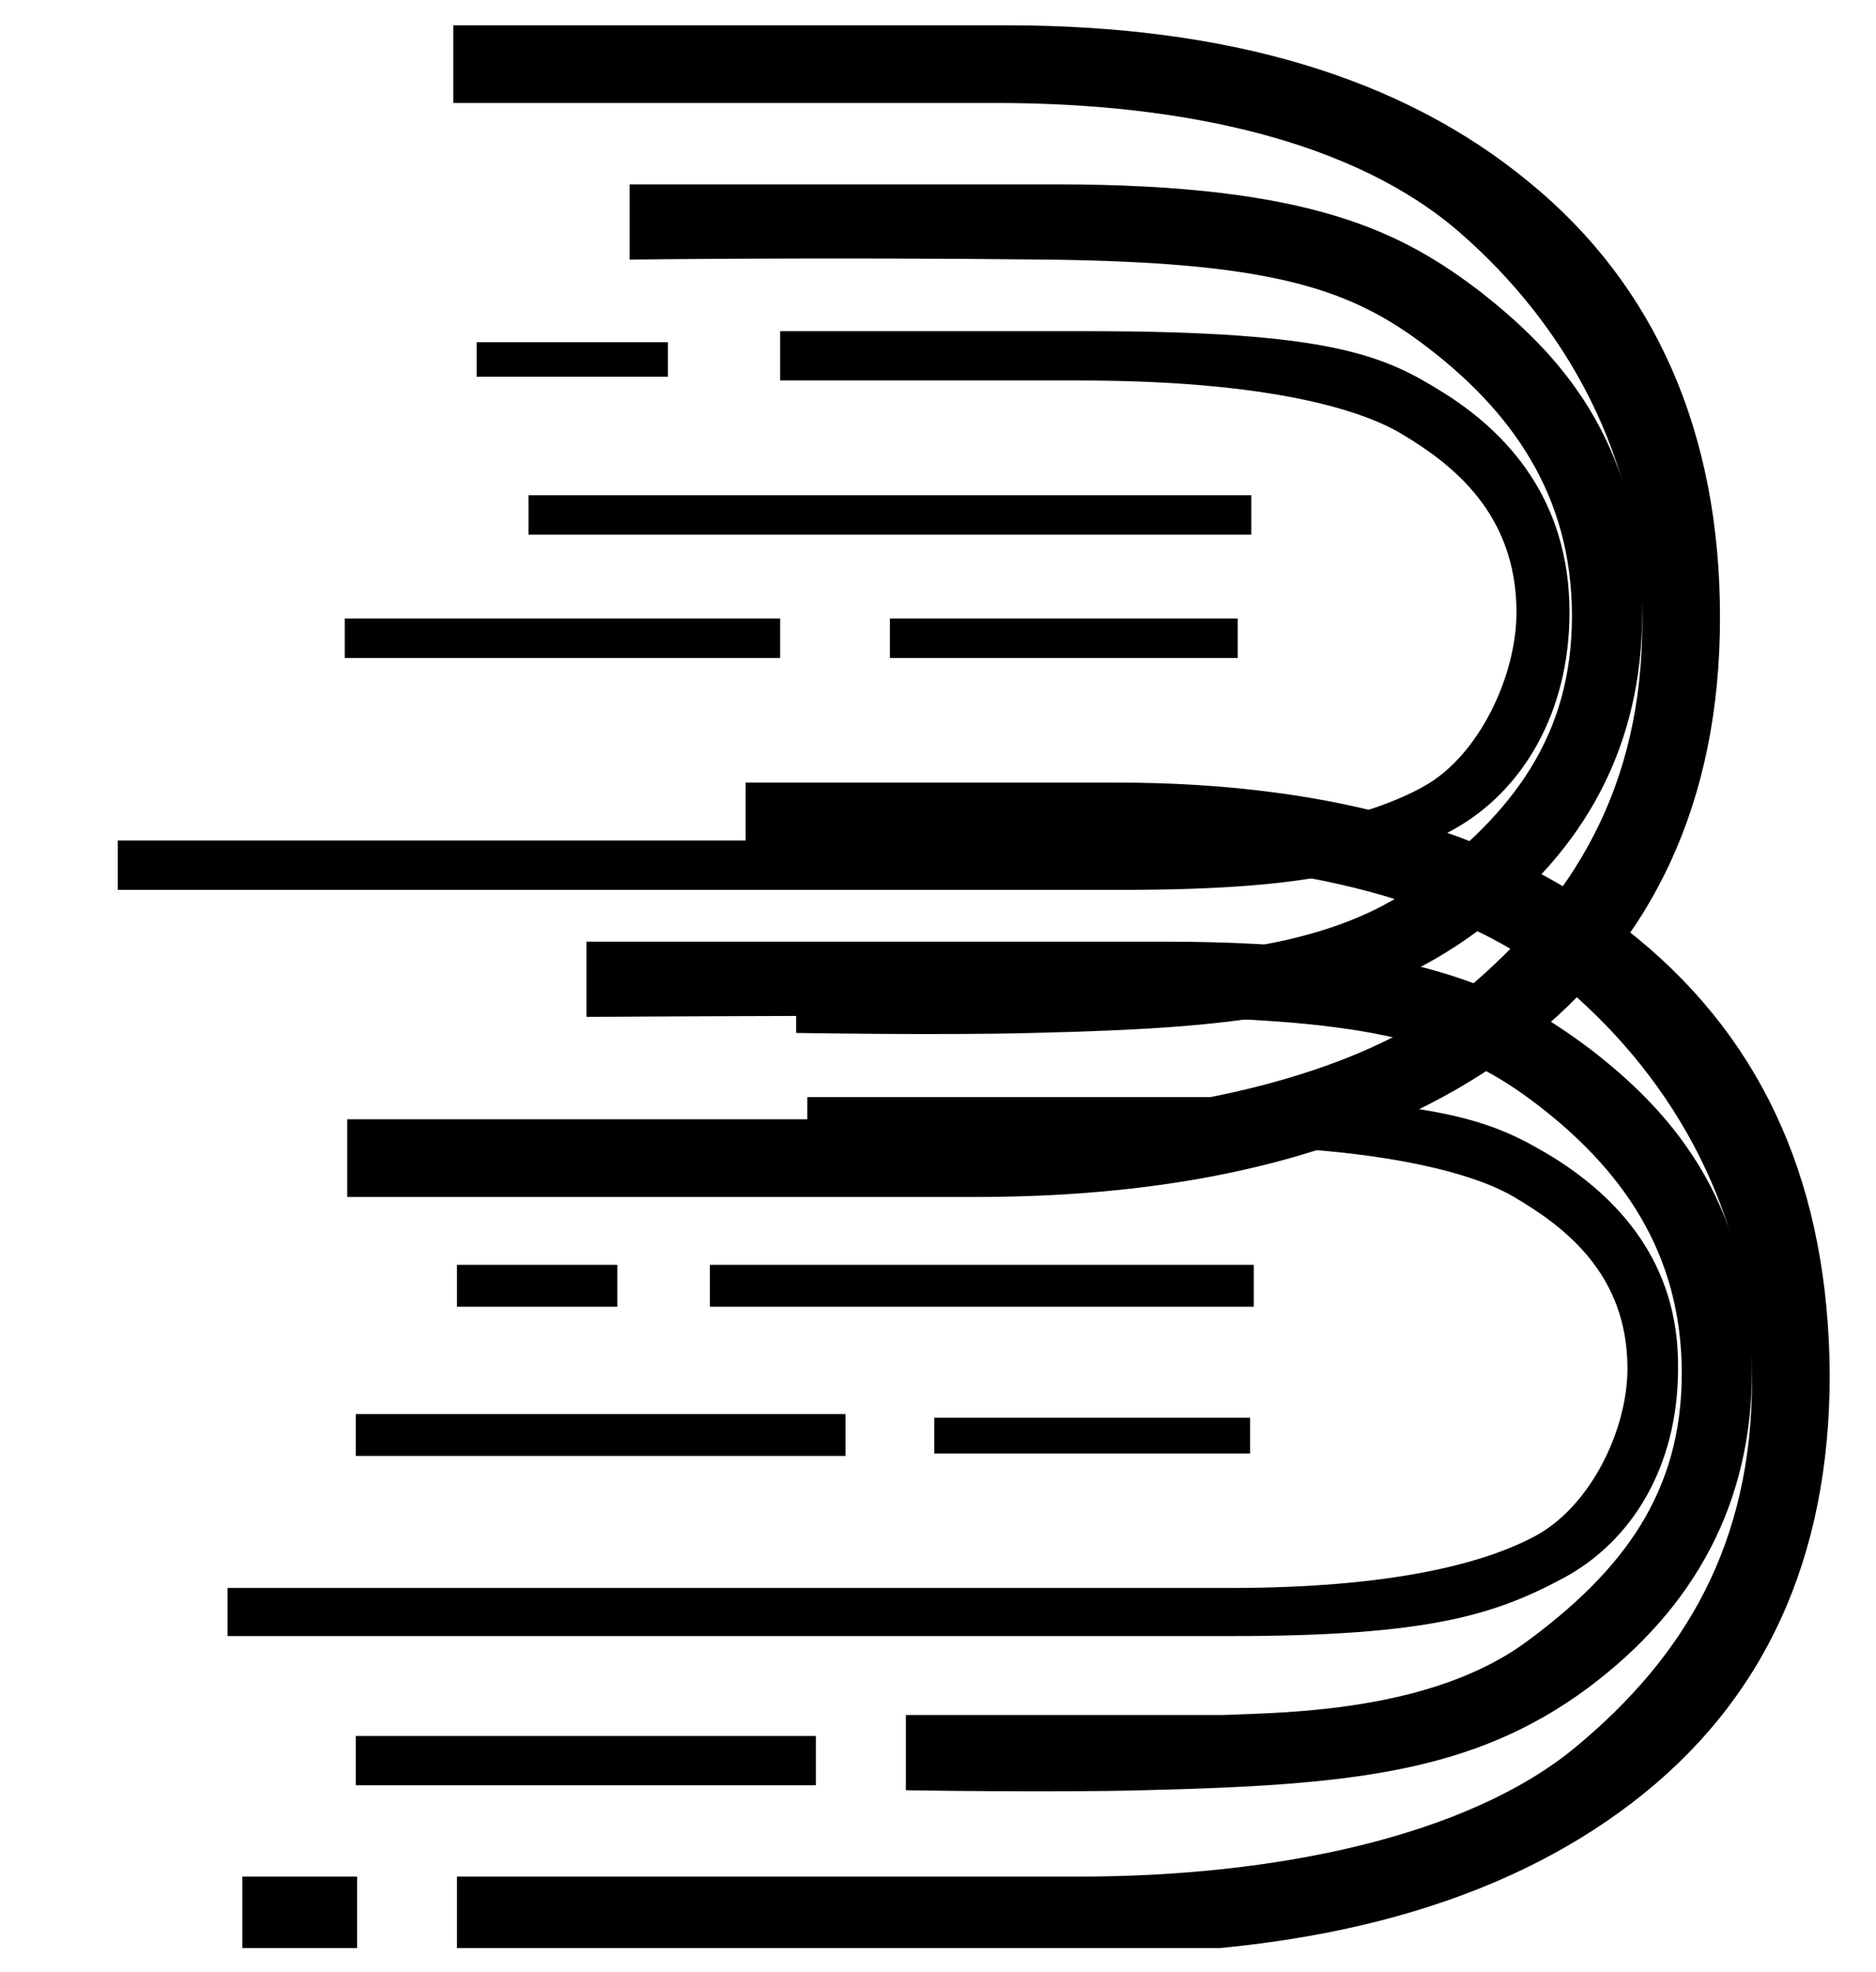 <svg width="39" height="41" viewBox="0 0 39 41" fill="none" xmlns="http://www.w3.org/2000/svg">
<g id="Layer_1" clip-path="url(#clip0_31_2946)">
<g id="&#231;&#188;&#150;&#231;&#187;&#132;">
<path id="Fill-77" d="M31.782 3.782C29.141 1.603 25.526 0.526 20.91 0.526H9.423V2.141H20.705C24.628 2.141 28.167 2.936 30.346 4.833C32.526 6.731 34.141 9.5 34.141 12.936C34.141 16.372 32.705 18.705 30.474 20.577C28.244 22.449 24.192 23.269 20.167 23.269H7.218V24.885H20.269C25.116 24.885 28.91 23.833 31.654 21.731C34.372 19.628 35.757 16.654 35.757 12.833C35.757 9.013 34.423 5.936 31.782 3.782Z" fill="black"/>
<path id="Fill-79" d="M30.808 6.09C29.167 4.833 27.295 3.833 21.962 3.833H13.09V5.397C13.09 5.397 17.064 5.346 21.756 5.397C26.295 5.449 27.962 5.961 29.5 7.09C31.449 8.526 32.679 10.32 32.679 12.808C32.679 15.295 31.449 16.91 29.474 18.372C27.474 19.859 24.397 19.859 23.141 19.91H16.551V21.474C16.551 21.474 19.577 21.526 21.474 21.474C25.782 21.372 28.346 21.115 30.731 19.346C32.962 17.679 34.141 15.5 34.141 12.731C34.141 9.09 32.295 7.269 30.808 6.09Z" fill="black"/>
<path id="Fill-80" d="M30.013 8.167C28.782 7.397 27.705 6.885 22.603 6.885H16.218V7.91H22.423C26.936 7.91 28.628 8.705 29.167 9.038C30.192 9.654 31.526 10.679 31.526 12.731C31.526 14.038 30.756 15.705 29.603 16.346C28.551 16.936 26.628 17.474 23.269 17.474H2.449V18.5H23.32C27.397 18.5 28.782 18.038 30.218 17.244C31.654 16.449 32.628 14.808 32.628 12.731C32.628 10.372 31.32 8.987 30.013 8.167Z" fill="black"/>
</g>
<path id="Fill-81" d="M34.064 19.526C31.423 17.346 27.808 16.269 23.192 16.269H15.5V17.885H22.962C26.885 17.885 30.423 18.705 32.603 20.577C34.782 22.449 36.423 25.244 36.423 28.68C36.423 32.115 35.013 34.449 32.756 36.321C30.5 38.192 26.474 39.013 22.449 39.013H9.5V40.628H22.551C27.397 40.628 31.192 39.577 33.936 37.474C36.679 35.372 38.038 32.398 38.038 28.577C38.013 24.705 36.705 21.705 34.064 19.526Z" fill="black"/>
<path id="Fill-82" d="M33.09 21.833C31.449 20.602 29.577 19.577 24.244 19.577H12.192V21.141C12.192 21.141 19.346 21.09 24.038 21.141C28.577 21.192 30.244 21.705 31.782 22.833C33.731 24.269 34.962 26.064 34.962 28.551C34.962 31.038 33.731 32.654 31.756 34.115C29.756 35.602 26.68 35.602 25.423 35.654H18.833V37.218C18.833 37.218 21.885 37.269 23.756 37.218C28.064 37.115 30.628 36.859 33.013 35.09C35.244 33.423 36.423 31.244 36.423 28.474C36.423 24.859 34.603 23.013 33.09 21.833Z" fill="black"/>
<path id="Fill-83" d="M14.757 27.167H26.064V26.295H14.757V27.167Z" fill="black"/>
<path id="Fill-84" d="M19.423 30.218H25.987V29.474H19.423V30.218Z" fill="black"/>
<path id="Fill-85" d="M9.5 27.167H12.833V26.295H9.5V27.167Z" fill="black"/>
<path id="Fill-86" d="M7.397 30.269H17.577V29.398H7.397V30.269Z" fill="black"/>
<path id="Fill-87" d="M9.91 7.833H13.885V7.115H9.91V7.833Z" fill="black"/>
<path id="Fill-88" d="M7.167 13.679H16.218V12.859H7.167V13.679Z" fill="black"/>
<path id="Fill-89" d="M7.397 37.115H16.962V36.09H7.397V37.115Z" fill="black"/>
<path id="Fill-90" d="M5.039 40.526H7.423V39.013H5.039V40.526Z" fill="black"/>
<path id="Fill-91" d="M10.987 11.115H26.013V10.295H10.987V11.115Z" fill="black"/>
<path id="Fill-92" d="M18.5 13.679H25.731V12.859H18.5V13.679Z" fill="black"/>
<path id="Fill-93" d="M32.295 24.064C31.064 23.32 29.987 22.808 24.885 22.808H16.782V23.808H24.731C29.244 23.808 30.962 24.577 31.474 24.884C32.474 25.474 33.833 26.449 33.833 28.449C33.833 29.731 33.064 31.32 31.91 31.936C30.859 32.5 28.936 33.013 25.577 33.013H4.731V34.013H25.603C29.68 34.013 31.064 33.577 32.5 32.808C33.936 32.038 34.885 30.474 34.885 28.449C34.91 26.218 33.603 24.884 32.295 24.064Z" fill="black"/>
</g>
<defs>
<clipPath id="clip0_31_2946">
<rect width="37.333" height="40" fill="white" transform="translate(0.833 0.5)"/>
</clipPath>
</defs>
</svg>
